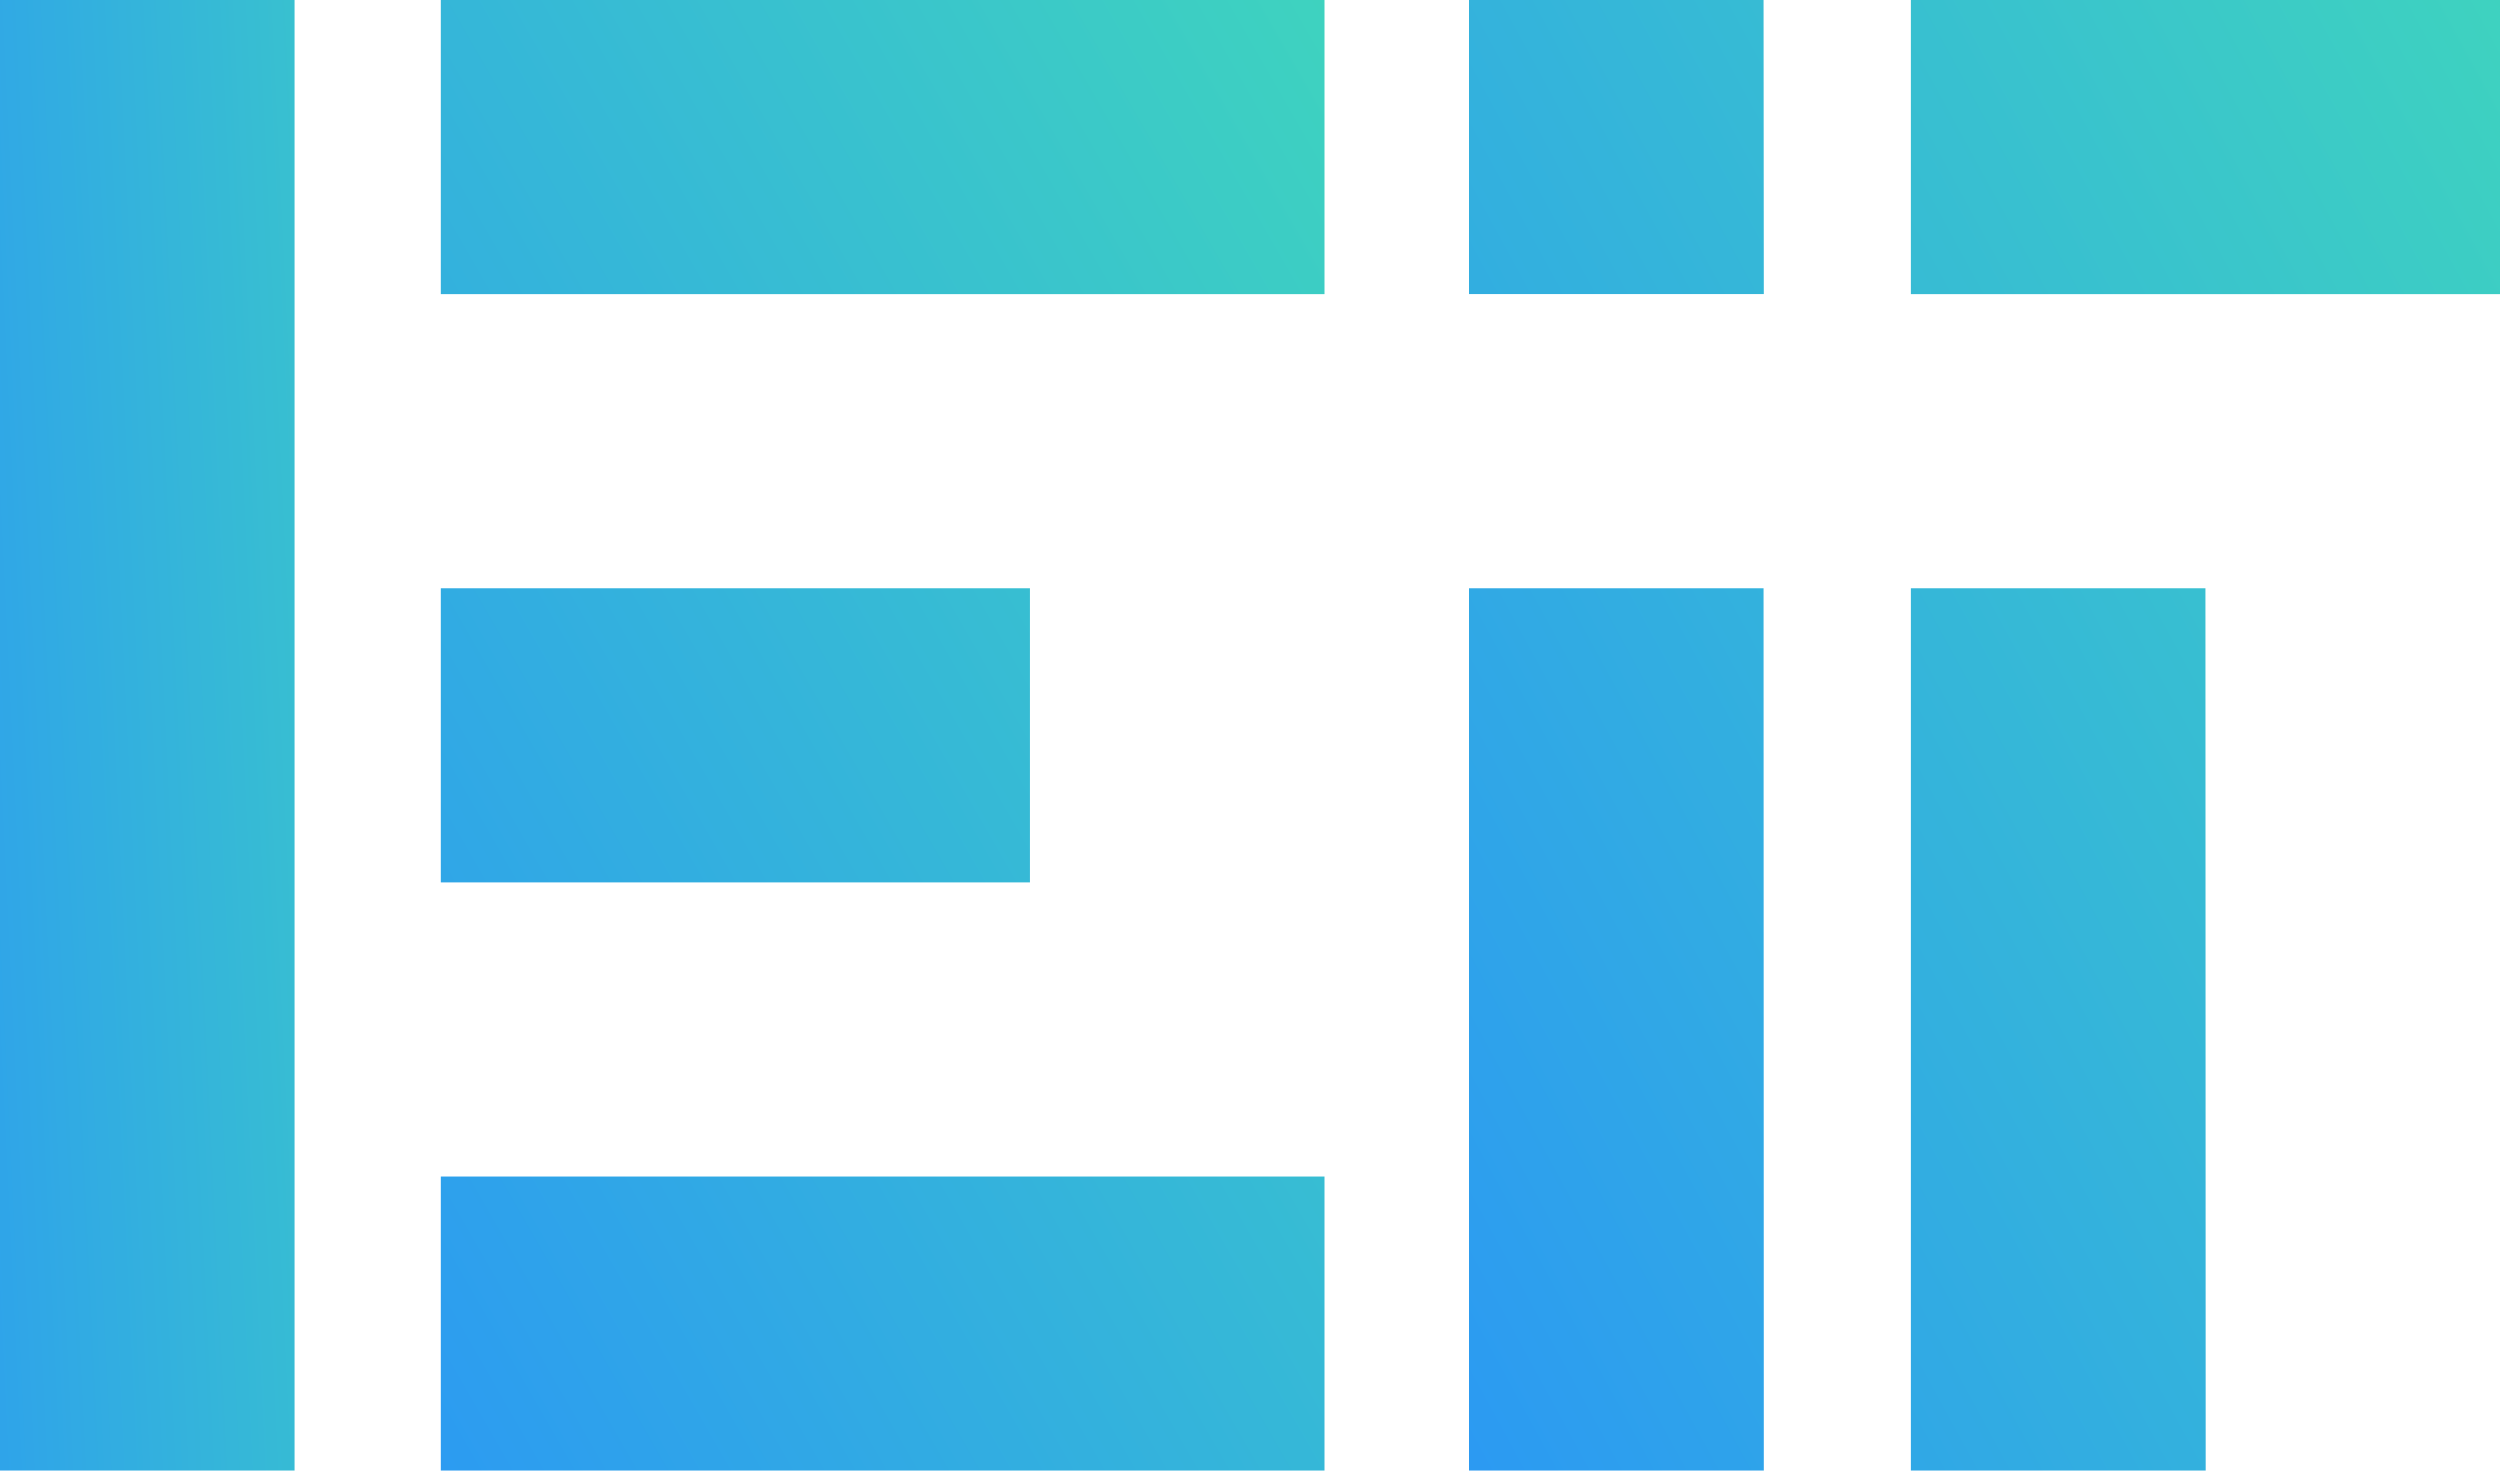 <svg xmlns="http://www.w3.org/2000/svg" xmlns:xlink="http://www.w3.org/1999/xlink" id="hanlight-logo" width="40" height="23.529" viewBox="0 0 40 23.529">
    <defs>
        <style>
            .cls-1{fill:url(#linear-gradient)}.cls-2{fill:url(#linear-gradient-2)}.cls-3{fill:url(#linear-gradient-3)}
        </style>
        <linearGradient id="linear-gradient" x1=".94" x2="-.058" y1=".141" y2=".974" gradientUnits="objectBoundingBox">
            <stop offset="0" stop-color="#3fd5bd"/>
            <stop offset="1" stop-color="#288ffc"/>
        </linearGradient>
        <linearGradient id="linear-gradient-2" x1="1.117" x2="-.117" y1=".067" y2=".949" xlink:href="#linear-gradient"/>
        <linearGradient id="linear-gradient-3" x1="1.938" x2="-.938" y1=".165" y2=".851" xlink:href="#linear-gradient"/>
    </defs>
    <path id="패스_88" d="M266.5 0v4.706h-9.43V0zm-4.713 23.529h-4.717V9.412h4.713zm-7.07 0H250V9.412h4.713zm0-18.824H250V0h4.713z" class="cls-1" data-name="패스 88" transform="translate(-226.496)"/>
    <path id="패스_89" d="M89.139 0v4.706H75V0zm-4.713 9.412v4.706H75V9.412zm4.713 9.412v4.706H75v-4.706z" class="cls-2" data-name="패스 89" transform="translate(-67.947)"/>
    <path id="패스_90" d="M0 0h4.713v23.529H0z" class="cls-3" data-name="패스 90"/>
</svg>
